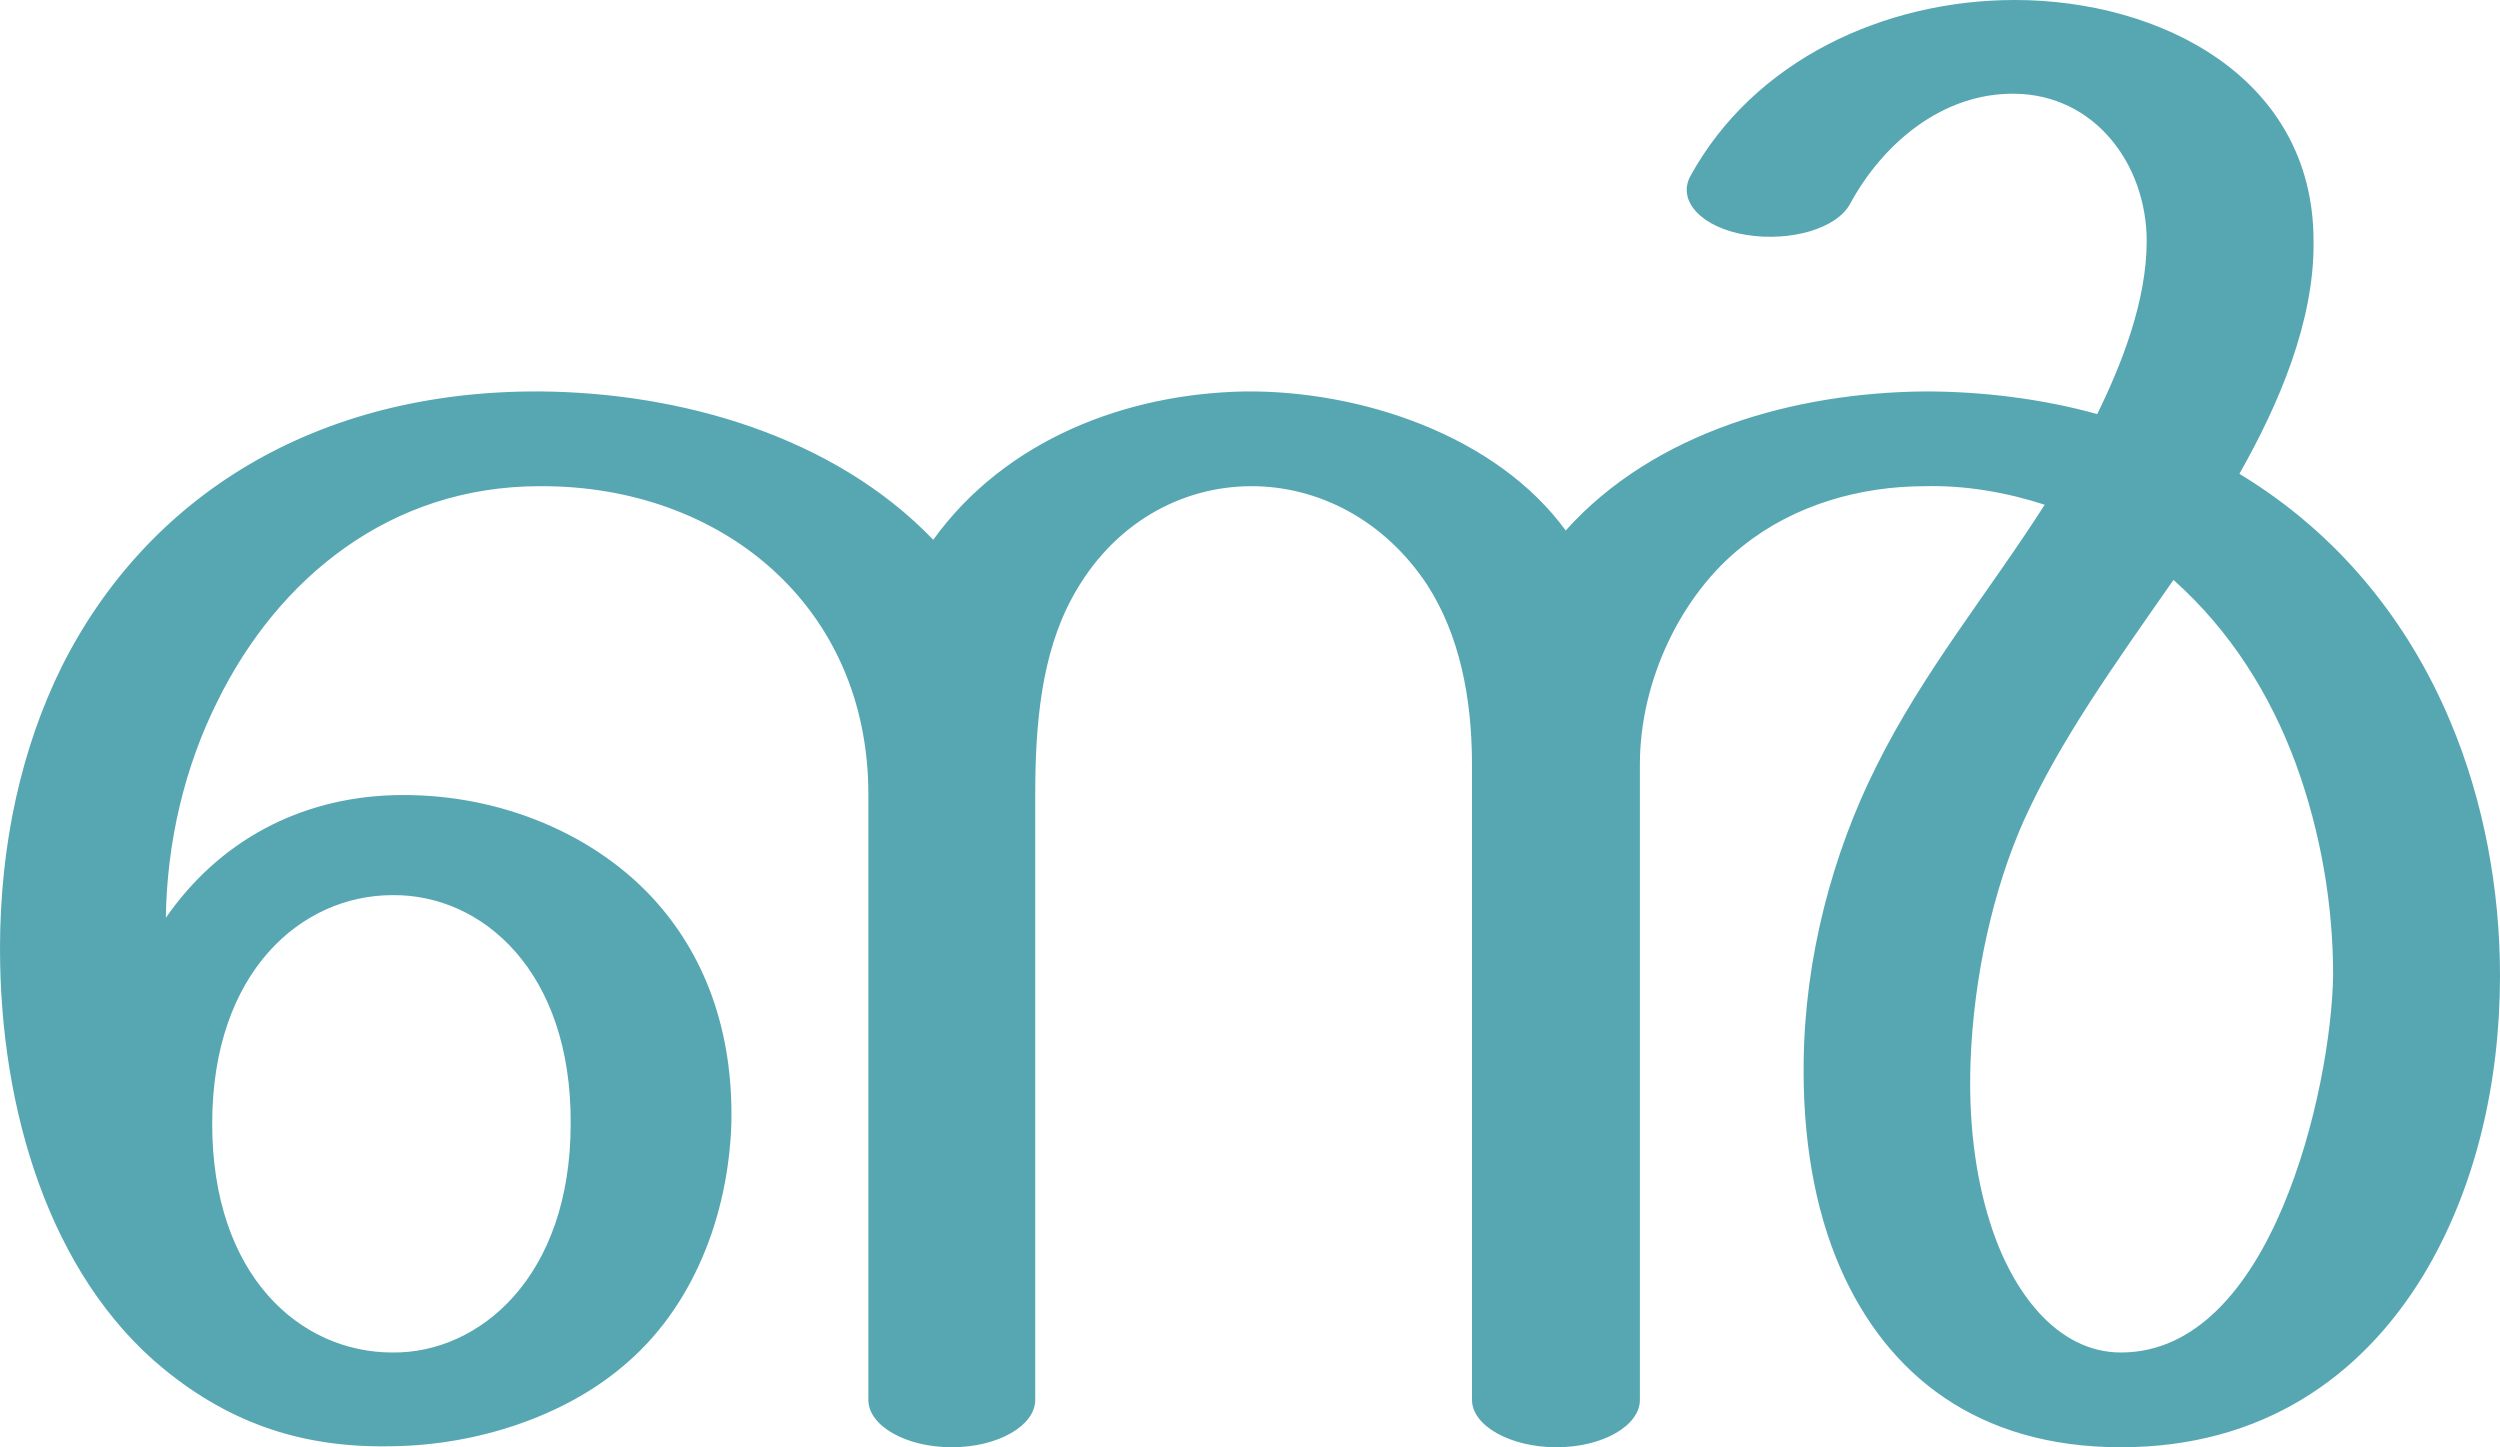 <?xml version="1.0" encoding="UTF-8"?>
<!DOCTYPE svg PUBLIC "-//W3C//DTD SVG 1.1//EN" "http://www.w3.org/Graphics/SVG/1.1/DTD/svg11.dtd">
<!-- Creator: CorelDRAW X8 -->
<svg xmlns="http://www.w3.org/2000/svg" xml:space="preserve" width="2427px" height="1405px" version="1.1" style="shape-rendering:geometricPrecision; text-rendering:geometricPrecision; image-rendering:optimizeQuality; fill-rule:evenodd; clip-rule:evenodd"
viewBox="0 0 2427 1405"
 xmlns:xlink="http://www.w3.org/1999/xlink">
 <defs>
  <style type="text/css">
   <![CDATA[
    .fil0 {fill:#57A7B3;fill-rule:nonzero}
   ]]>
  </style>
 </defs>
 <g id="Layer_x0020_1">
  <path class="fil0" d="M0 921c0,-102 21,-195 60,-274 83,-165 246,-268 464,-267 136,1 285,43 382,144 70,-97 187,-142 303,-144 111,-1 243,42 311,135 86,-96 223,-134 349,-135 55,0 113,7 167,22 24,-49 48,-110 48,-168 0,-74 -50,-142 -128,-143 -70,-1 -128,48 -160,107 -13,24 -58,37 -101,30 -43,-7 -67,-33 -54,-57 62,-113 189,-171 315,-171 141,0 290,75 290,234 1,78 -34,159 -72,226 96,58 164,143 205,241 32,76 48,162 48,246 0,105 -24,208 -75,292 -60,98 -156,166 -293,166 -140,0 -227,-71 -272,-173 -26,-59 -37,-129 -36,-201 1,-101 28,-202 70,-286 46,-93 109,-169 164,-255 -37,-12 -77,-19 -116,-18 -63,0 -127,18 -177,58 -60,47 -100,131 -100,212l0 617c0,25 -36,46 -81,46 -45,0 -82,-21 -82,-46l0 -617c0,-64 -12,-126 -44,-175 -42,-63 -106,-95 -170,-95 -68,0 -135,36 -174,108 -30,55 -36,123 -36,191l0 588c0,25 -36,46 -81,46 -45,0 -81,-21 -81,-46l0 -588c0,-183 -143,-300 -319,-299 -145,0 -254,89 -313,209 -32,64 -49,137 -50,210 52,-75 130,-116 220,-119 97,-3 190,34 250,97 54,57 81,133 79,222 -3,89 -37,179 -106,236 -57,48 -141,76 -223,77 -85,2 -156,-21 -222,-75 -111,-91 -159,-252 -159,-408zm2110 -358c-60,86 -110,156 -145,233 -30,67 -49,152 -52,235 -2,55 4,109 19,156 21,67 65,126 127,126 73,0 124,-63 157,-141 33,-78 48,-169 49,-225 0,-69 -12,-139 -36,-205 -25,-68 -64,-130 -119,-179zm-1904 528c0,147 85,222 175,222 84,1 173,-73 173,-222 1,-148 -86,-223 -173,-222 -88,0 -175,74 -175,222z"/>
 </g>
</svg>
